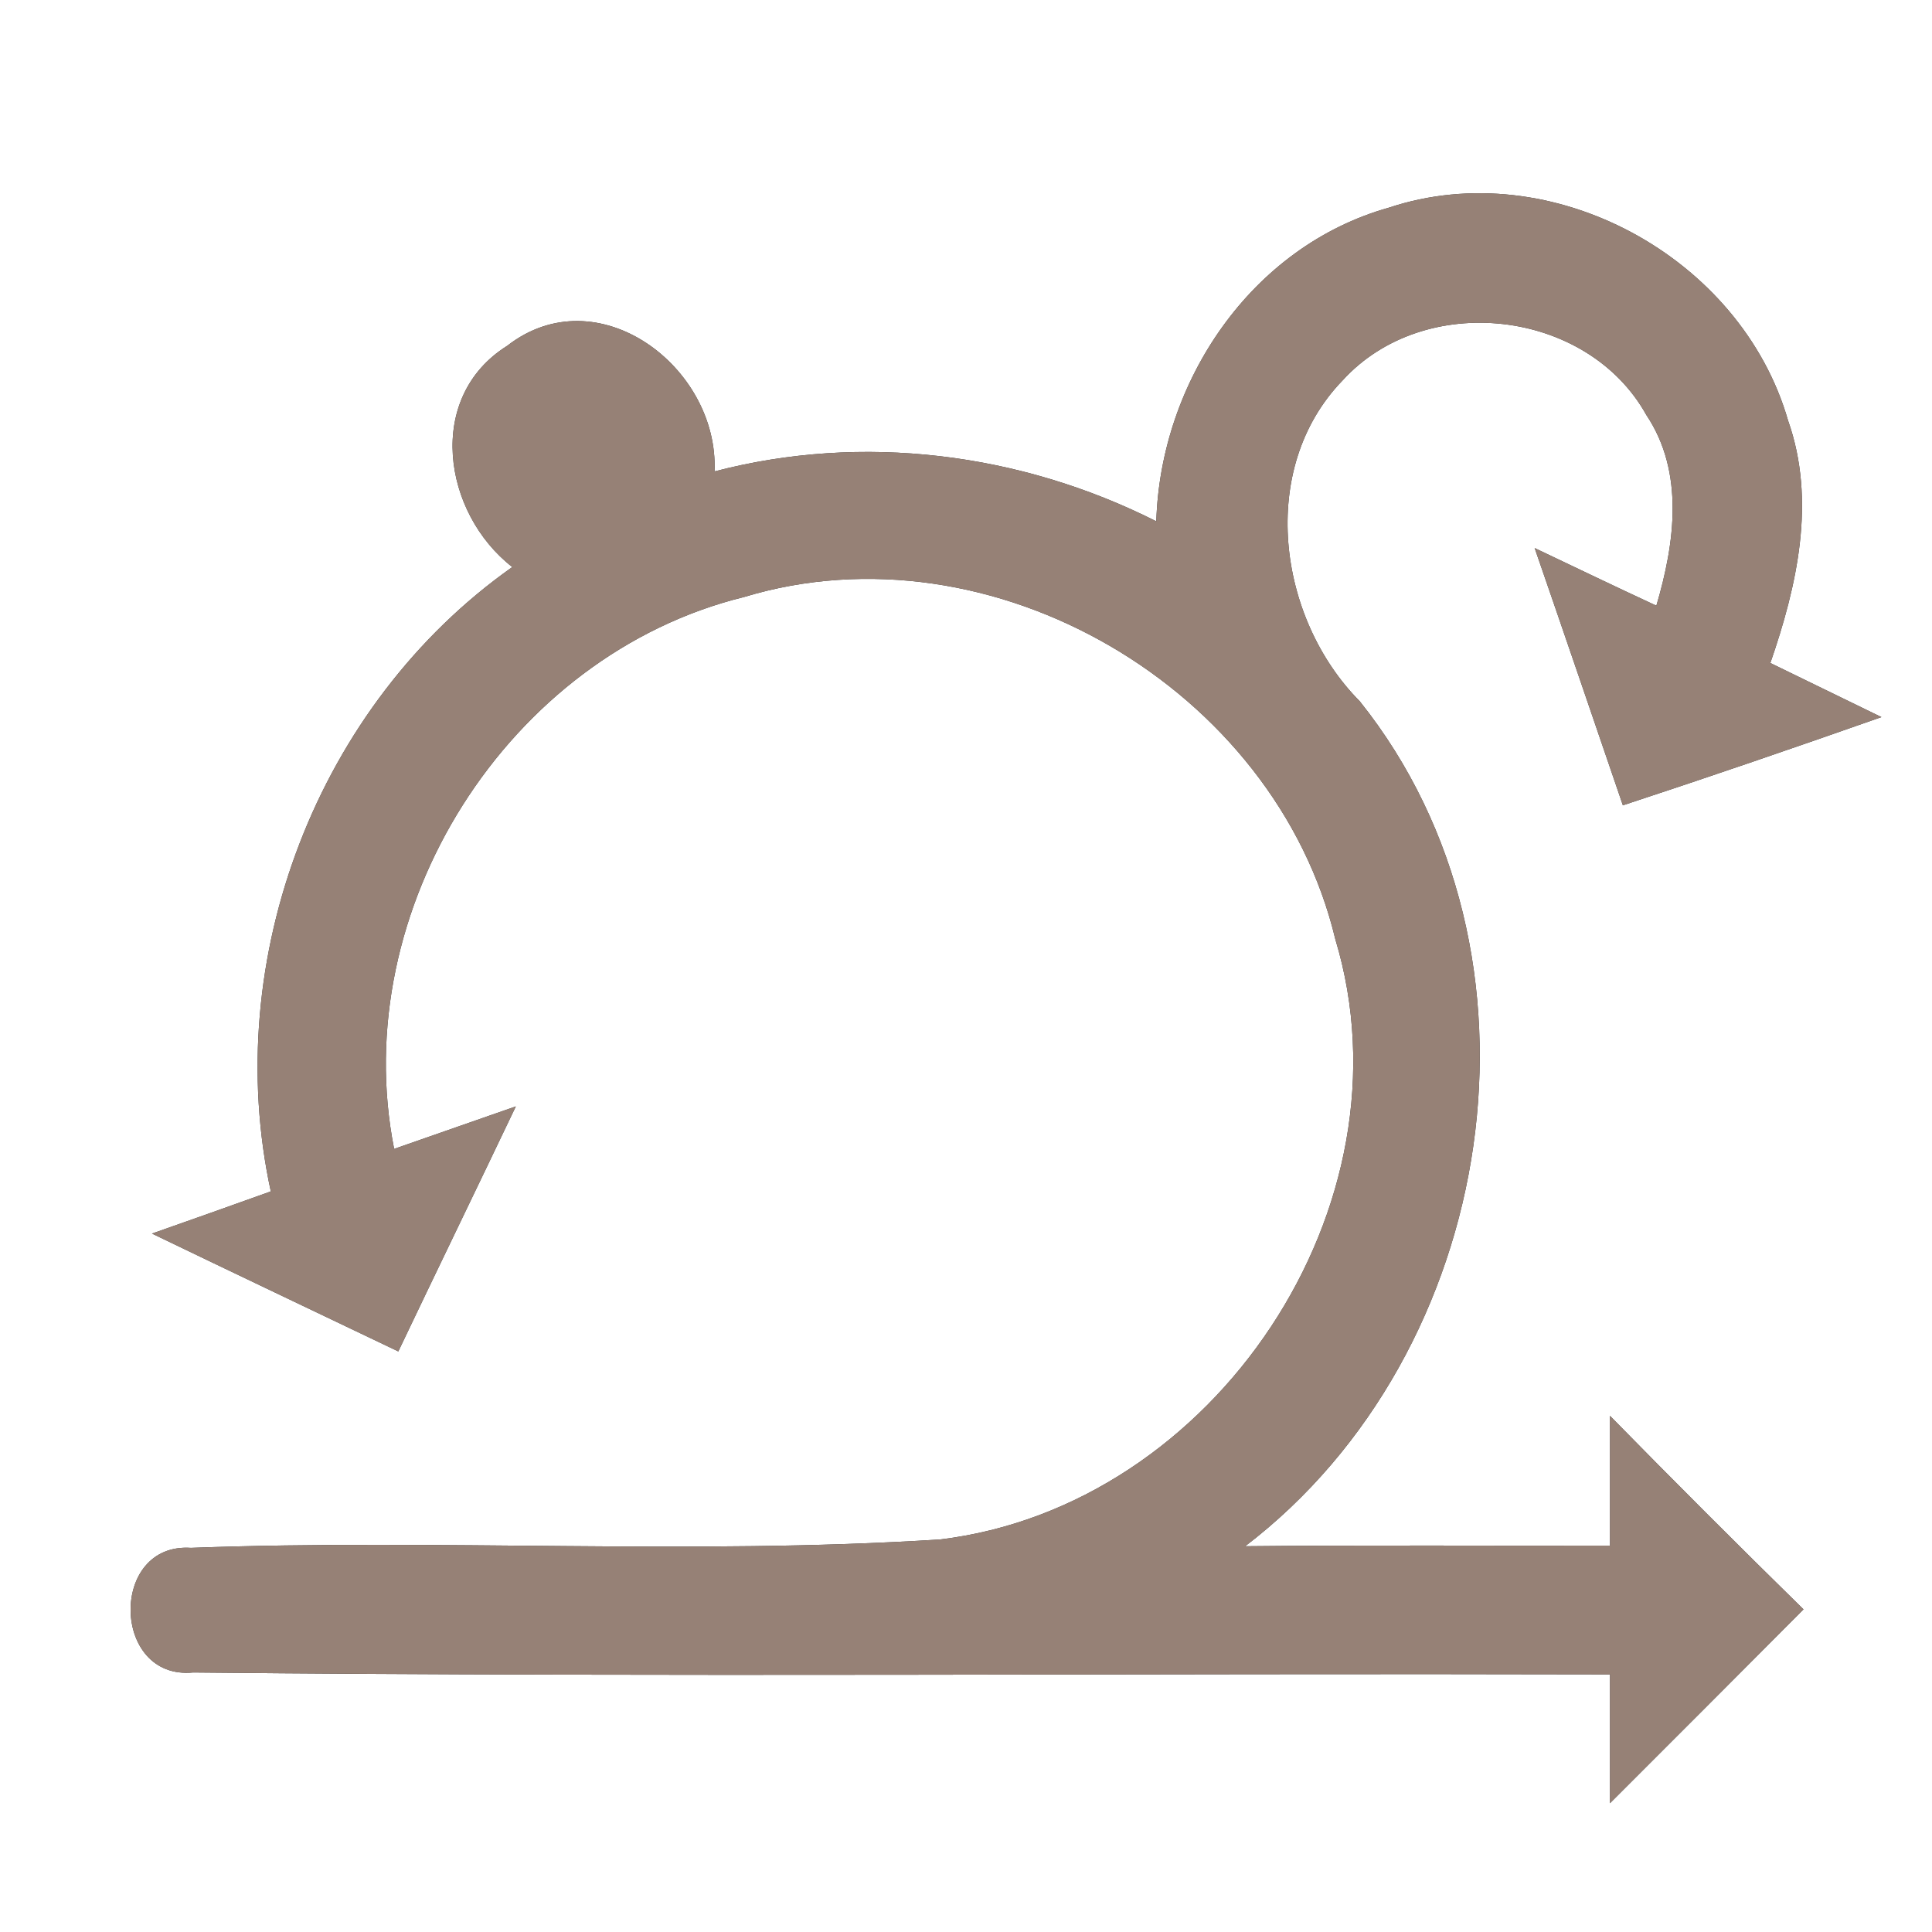 <?xml version="1.0" encoding="UTF-8" ?>
<!DOCTYPE svg PUBLIC "-//W3C//DTD SVG 1.1//EN" "http://www.w3.org/Graphics/SVG/1.1/DTD/svg11.dtd">
<svg width="60pt" height="60pt" viewBox="0 0 60 60" version="1.1" xmlns="http://www.w3.org/2000/svg">
<rect x="0" y="0" width="60" height="60" fill="#333333" stroke="none"/>
<g id="#ffffffff">
<path fill="#ffffff" opacity="1.00" d=" M 0.00 0.00 L 60.00 0.00 L 60.00 60.00 L 0.00 60.00 L 0.00 0.00 M 35.91 16.19 C 31.69 14.06 26.78 13.44 22.19 14.64 C 22.33 11.40 18.56 8.55 15.75 10.74 C 13.20 12.34 13.75 15.93 15.91 17.61 C 9.86 21.88 6.84 29.77 8.41 37.00 C 7.18 37.44 5.95 37.88 4.72 38.31 C 7.27 39.54 9.82 40.75 12.37 41.97 C 13.58 39.43 14.81 36.90 16.02 34.36 C 15.07 34.69 13.19 35.35 12.24 35.68 C 10.77 28.26 15.77 20.34 23.11 18.54 C 30.80 16.21 39.61 21.39 41.47 29.17 C 43.97 37.44 37.73 46.78 29.19 47.81 C 21.45 48.30 13.67 47.78 5.93 48.07 C 3.38 47.90 3.46 52.19 6.00 51.94 C 20.66 52.09 35.33 51.96 50.00 52.00 C 50.00 53.00 50.00 55.00 50.00 56.00 C 52.01 53.99 54.01 51.99 56.01 49.98 C 53.99 48.00 51.98 45.99 50.00 43.97 C 50.00 45.31 50.00 46.65 50.00 48.00 C 46.22 48.01 42.45 47.98 38.67 48.02 C 46.55 42.00 48.50 29.62 42.23 21.78 C 39.67 19.20 39.05 14.55 41.69 11.82 C 44.23 9.02 49.29 9.58 51.13 12.89 C 52.32 14.67 52.01 16.88 51.44 18.81 C 50.17 18.22 48.92 17.62 47.66 17.02 C 48.58 19.68 49.49 22.35 50.40 25.01 C 53.08 24.13 55.76 23.21 58.43 22.27 C 57.28 21.71 56.13 21.15 54.98 20.59 C 55.81 18.19 56.41 15.55 55.53 13.06 C 54.07 7.98 48.18 4.77 43.13 6.45 C 38.86 7.65 36.04 11.85 35.91 16.19 Z" />
</g>
<g id="#000000ff">
<path fill="#968176" opacity="1.00" d=" M 35.91 16.19 C 36.04 11.85 38.86 7.65 43.13 6.45 C 48.18 4.77 54.07 7.98 55.53 13.06 C 56.41 15.55 55.81 18.19 54.98 20.59 C 56.13 21.15 57.28 21.71 58.43 22.27 C 55.76 23.21 53.08 24.13 50.40 25.01 C 49.49 22.35 48.58 19.68 47.66 17.02 C 48.92 17.62 50.17 18.22 51.44 18.81 C 52.01 16.88 52.32 14.67 51.13 12.89 C 49.29 9.58 44.23 9.02 41.69 11.82 C 39.05 14.55 39.67 19.20 42.23 21.78 C 48.50 29.62 46.55 42.00 38.67 48.02 C 42.45 47.98 46.22 48.01 50.00 48.00 C 50.00 46.65 50.00 45.31 50.00 43.97 C 51.98 45.99 53.99 48.00 56.01 49.98 C 54.01 51.99 52.01 53.99 50.00 56.00 C 50.00 55.00 50.00 53.00 50.00 52.00 C 35.33 51.96 20.66 52.09 6.00 51.94 C 3.46 52.19 3.38 47.90 5.93 48.07 C 13.67 47.78 21.45 48.30 29.19 47.81 C 37.73 46.78 43.97 37.44 41.47 29.17 C 39.61 21.39 30.80 16.21 23.11 18.54 C 15.77 20.34 10.77 28.26 12.24 35.68 C 13.19 35.35 15.07 34.69 16.02 34.36 C 14.81 36.90 13.58 39.43 12.37 41.97 C 9.82 40.75 7.27 39.54 4.72 38.31 C 5.95 37.88 7.18 37.44 8.41 37.00 C 6.84 29.77 9.86 21.88 15.91 17.61 C 13.75 15.93 13.20 12.34 15.75 10.74 C 18.56 8.55 22.33 11.40 22.19 14.64 C 26.78 13.44 31.69 14.06 35.91 16.19 Z" />
</g>
</svg>
